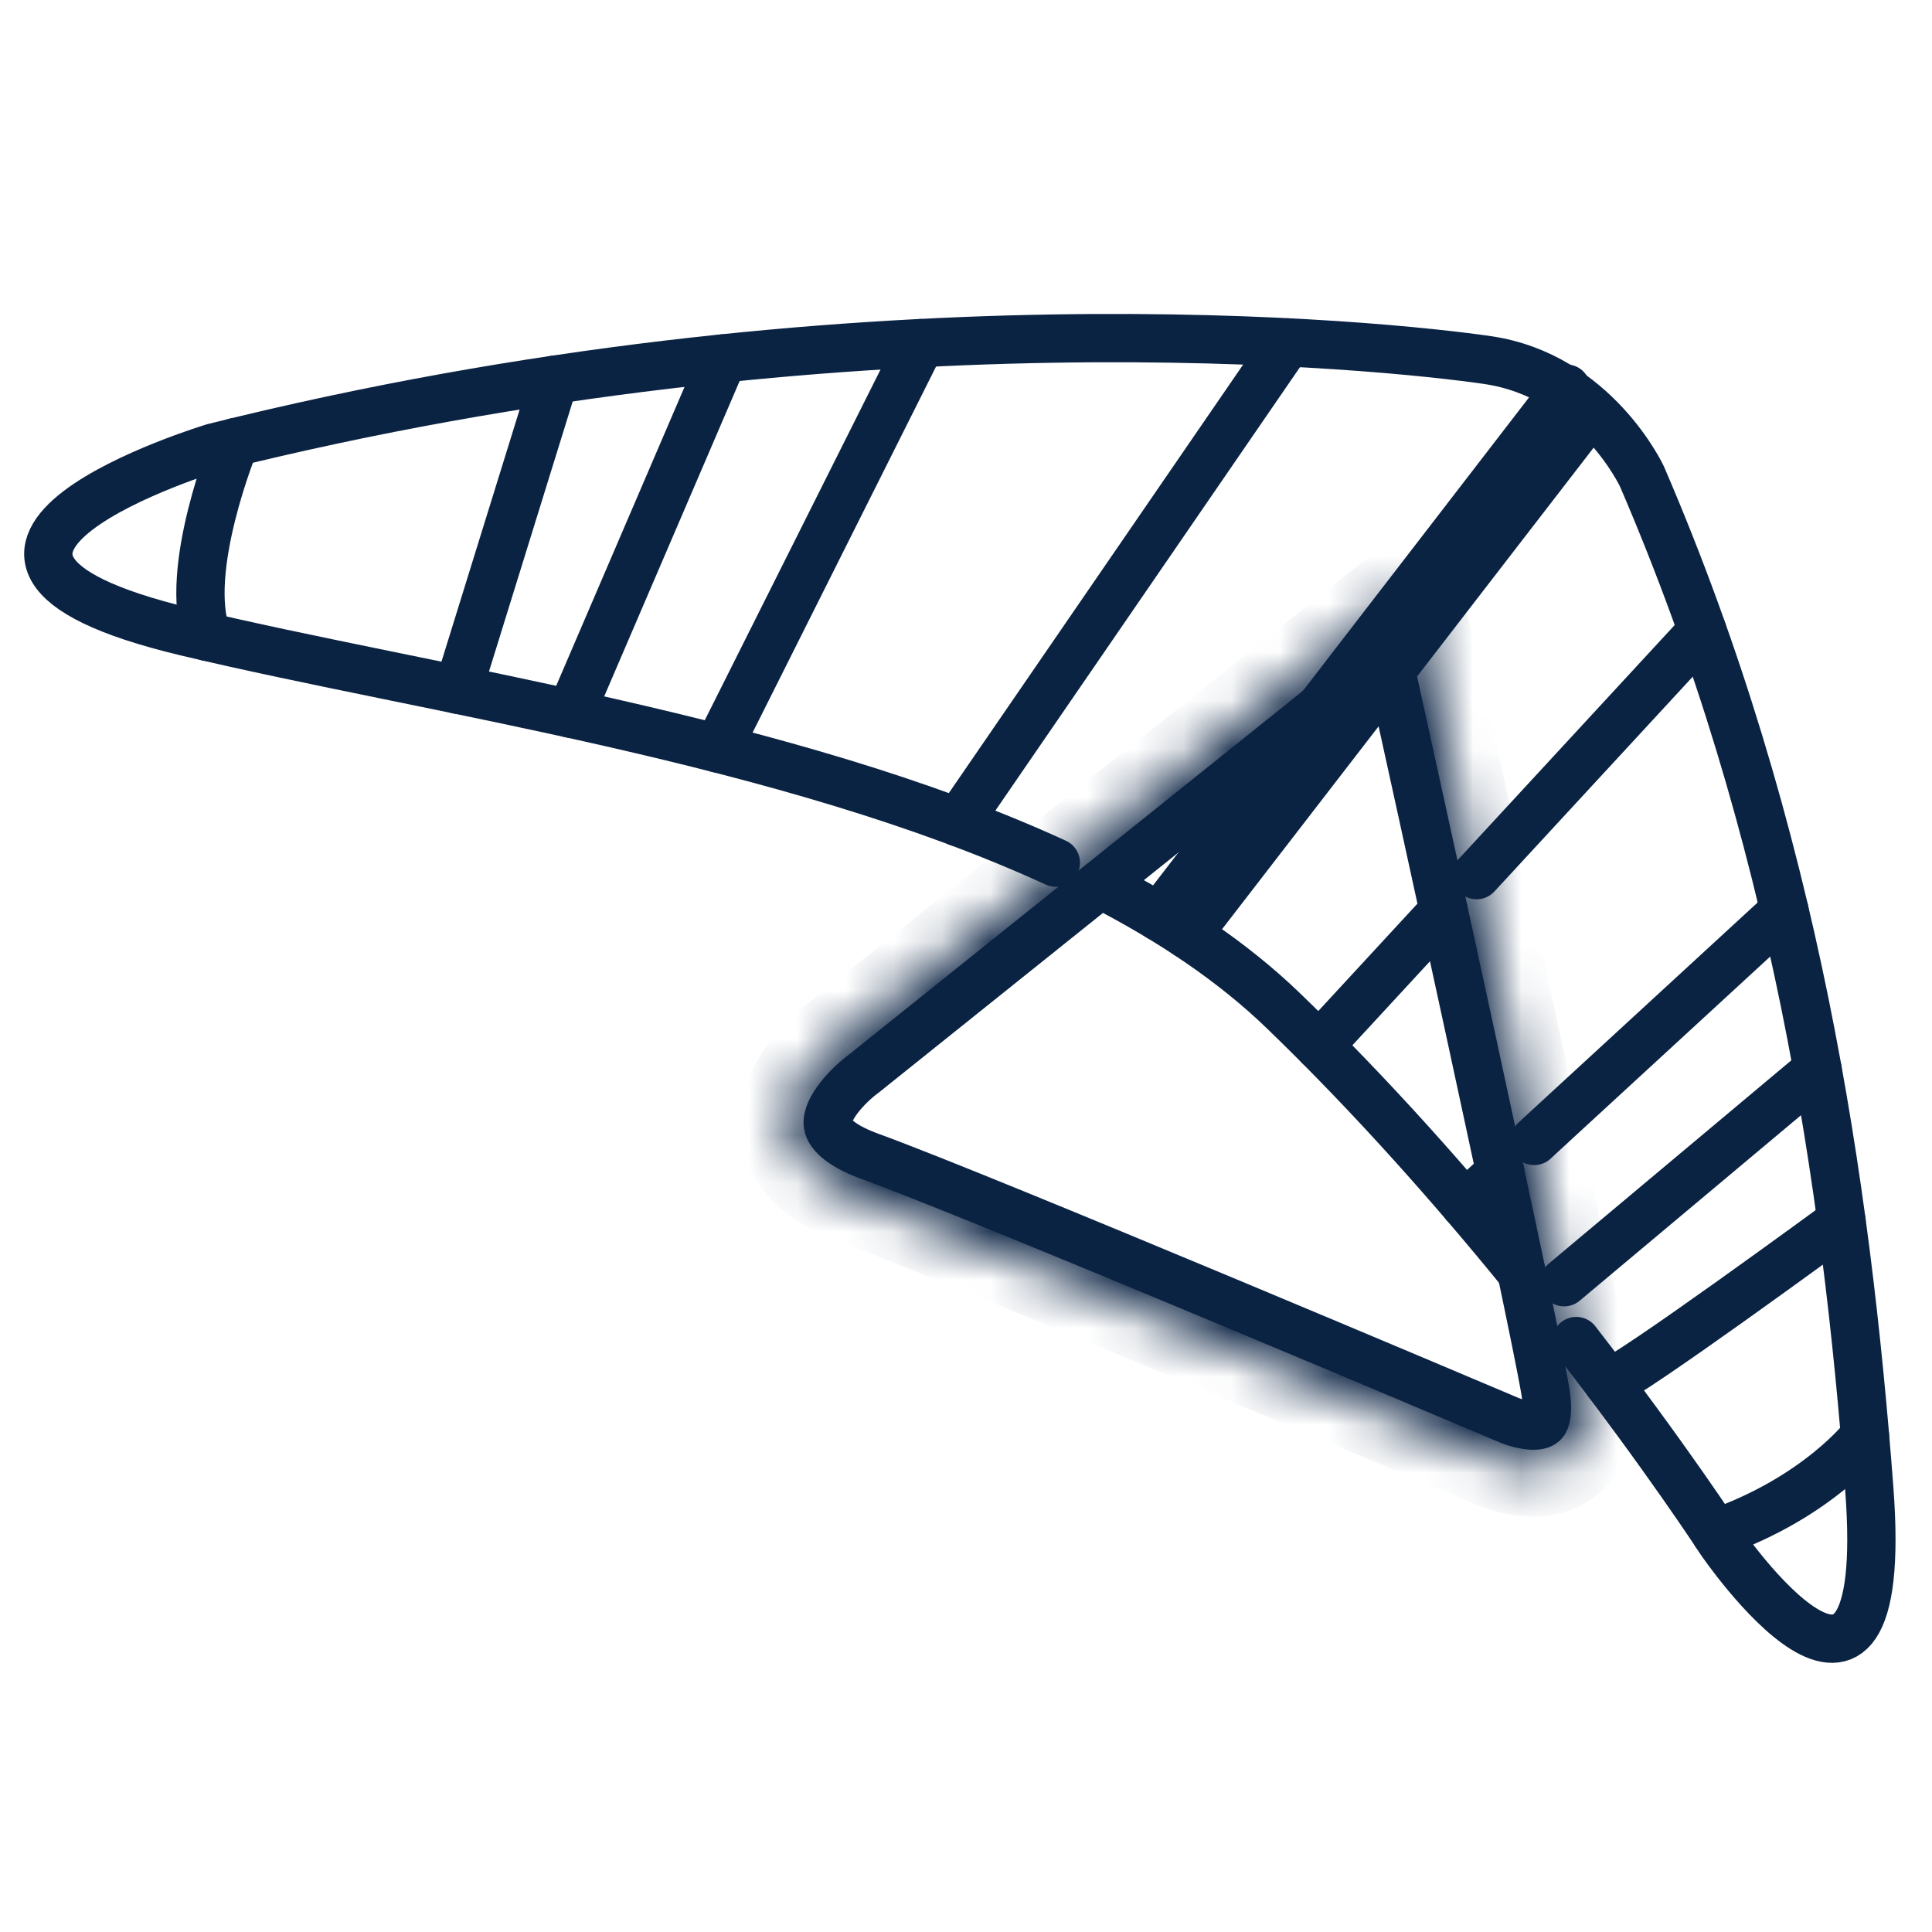 <svg width="40" height="40" viewBox="0 0 40 40" fill="none" xmlns="http://www.w3.org/2000/svg">
<path d="M4.864 9.155C4.864 9.155 3.769 11.816 4.291 13.185" stroke="#0B2343" stroke-linecap="round" stroke-linejoin="round"/>
<path d="M11.473 7.863L9.483 14.281" stroke="#0B2343" stroke-linecap="round" stroke-linejoin="round"/>
<path d="M32.634 27.765C34.491 30.159 35.628 31.91 35.628 31.91C35.628 31.91 39.178 37.109 38.701 30.816C38.223 24.524 37.183 17.262 33.995 9.865C33.995 9.865 33.025 7.78 30.799 7.455C28.69 7.146 17.566 5.977 4.422 9.265C4.422 9.265 -2.876 11.472 3.844 13.08C8.904 14.29 16.31 15.309 21.86 17.861" stroke="#0B2343" stroke-linecap="round" stroke-linejoin="round"/>
<path d="M22.781 18.308C24.229 19.051 25.522 19.913 26.576 20.931C28.418 22.709 30.1 24.618 31.5 26.338" stroke="#0B2343" stroke-linecap="round" stroke-linejoin="round"/>
<path d="M27.335 14.656L17.883 22.229C17.55 22.472 17.099 22.964 17.139 23.281C17.168 23.51 17.488 23.752 18.018 23.944C20.454 24.831 30.728 29.185 31.164 29.369C31.409 29.485 31.816 29.58 31.95 29.463C32.016 29.407 32.062 29.206 31.996 28.811C31.717 27.144 29.254 15.938 28.801 13.885" stroke="#0B2343" stroke-linecap="round" stroke-linejoin="round"/>
<mask id="path-6-inside-1_3182_353" fill="white">
<path d="M29.439 13.057C29.56 13.605 32.492 26.8 32.802 28.652C32.919 29.356 32.803 29.863 32.456 30.16C32.244 30.341 31.987 30.4 31.741 30.4C31.311 30.4 30.915 30.22 30.849 30.189C30.759 30.15 20.174 25.665 17.757 24.785C16.883 24.467 16.402 24.001 16.328 23.398C16.205 22.407 17.288 21.592 17.412 21.503L29.428 11.939"/>
</mask>
<path d="M28.462 13.272C28.344 12.732 28.685 12.199 29.225 12.081C29.764 11.962 30.297 12.303 30.416 12.843L28.462 13.272ZM32.802 28.652L33.788 28.487L33.788 28.487L32.802 28.652ZM32.456 30.16L33.106 30.92L33.104 30.922L32.456 30.16ZM30.849 30.189L31.243 29.27C31.253 29.274 31.262 29.278 31.271 29.282L30.849 30.189ZM17.757 24.785L18.099 23.845L18.099 23.845L17.757 24.785ZM16.328 23.398L17.32 23.276L17.32 23.276L16.328 23.398ZM17.412 21.503L18.035 22.285C18.021 22.296 18.008 22.306 17.994 22.316L17.412 21.503ZM28.805 11.157C29.238 10.813 29.867 10.884 30.211 11.316C30.555 11.748 30.483 12.377 30.051 12.721L28.805 11.157ZM30.416 12.843C30.53 13.361 33.472 26.602 33.788 28.487L31.816 28.817C31.511 26.999 28.59 13.85 28.462 13.272L30.416 12.843ZM33.788 28.487C33.929 29.331 33.846 30.286 33.106 30.92L31.805 29.401C31.806 29.4 31.805 29.401 31.805 29.401C31.805 29.402 31.805 29.401 31.807 29.398C31.809 29.393 31.819 29.375 31.828 29.335C31.848 29.248 31.86 29.085 31.816 28.817L33.788 28.487ZM33.104 30.922C32.657 31.302 32.142 31.4 31.741 31.4V29.4C31.786 29.4 31.809 29.395 31.817 29.392C31.82 29.391 31.82 29.391 31.817 29.393C31.813 29.394 31.81 29.397 31.807 29.399L33.104 30.922ZM31.741 31.4C31.078 31.4 30.513 31.135 30.428 31.096L31.271 29.282C31.282 29.287 31.35 29.319 31.45 29.349C31.554 29.381 31.658 29.4 31.741 29.4V31.4ZM30.455 31.108C30.456 31.108 30.454 31.107 30.447 31.104C30.44 31.102 30.431 31.098 30.42 31.093C30.398 31.084 30.365 31.07 30.324 31.052C30.241 31.017 30.122 30.967 29.97 30.903C29.668 30.775 29.238 30.593 28.717 30.373C27.675 29.934 26.269 29.343 24.79 28.725C21.82 27.484 18.596 26.154 17.415 25.725L18.099 23.845C20.549 24.737 31.166 29.237 31.243 29.27L30.455 31.108ZM17.416 25.725C16.396 25.354 15.477 24.674 15.335 23.52L17.32 23.276C17.326 23.328 17.37 23.581 18.099 23.845L17.416 25.725ZM15.335 23.52C15.225 22.629 15.661 21.908 15.996 21.488C16.347 21.049 16.73 20.762 16.829 20.69L17.994 22.316C17.97 22.333 17.749 22.498 17.558 22.737C17.352 22.994 17.308 23.176 17.32 23.276L15.335 23.52ZM16.789 20.72L28.805 11.157L30.051 12.721L18.035 22.285L16.789 20.72Z" fill="#0B2343" mask="url(#path-6-inside-1_3182_353)"/>
<path d="M14.97 7.421L11.812 14.775" stroke="#0B2343" stroke-linecap="round" stroke-linejoin="round"/>
<path d="M19.064 7.104L14.858 15.496" stroke="#0B2343" stroke-linecap="round" stroke-linejoin="round"/>
<path d="M26.66 7.089L19.836 17.024" stroke="#0B2343" stroke-linecap="round" stroke-linejoin="round"/>
<path d="M29.891 18.856L29.772 18.985L27.309 21.653" stroke="#0B2343" stroke-linecap="round" stroke-linejoin="round"/>
<path d="M35.245 13.058L30.777 17.897L30.571 18.119" stroke="#0B2343" stroke-linecap="round" stroke-linejoin="round"/>
<path d="M31.062 24.268L30.968 24.355L30.332 24.94" stroke="#0B2343" stroke-linecap="round" stroke-linejoin="round"/>
<path d="M36.946 18.853L31.919 23.478L31.764 23.622" stroke="#0B2343" stroke-linecap="round" stroke-linejoin="round"/>
<path d="M32.384 26.547L37.633 22.148" stroke="#0B2343" stroke-linecap="round" stroke-linejoin="round"/>
<path d="M38.127 25.282C38.127 25.282 33.65 28.566 33.297 28.633" stroke="#0B2343" stroke-linecap="round" stroke-linejoin="round"/>
<path d="M38.613 29.729C38.613 29.729 37.653 30.998 35.519 31.745" stroke="#0B2343" stroke-linecap="round" stroke-linejoin="round"/>
<path d="M24 18.985L32.429 8.045" stroke="#0B2343" stroke-linecap="round" stroke-linejoin="round"/>
<path d="M32.946 8.513L24.582 19.352" stroke="#0B2343" stroke-linecap="round" stroke-linejoin="round"/>
</svg>
